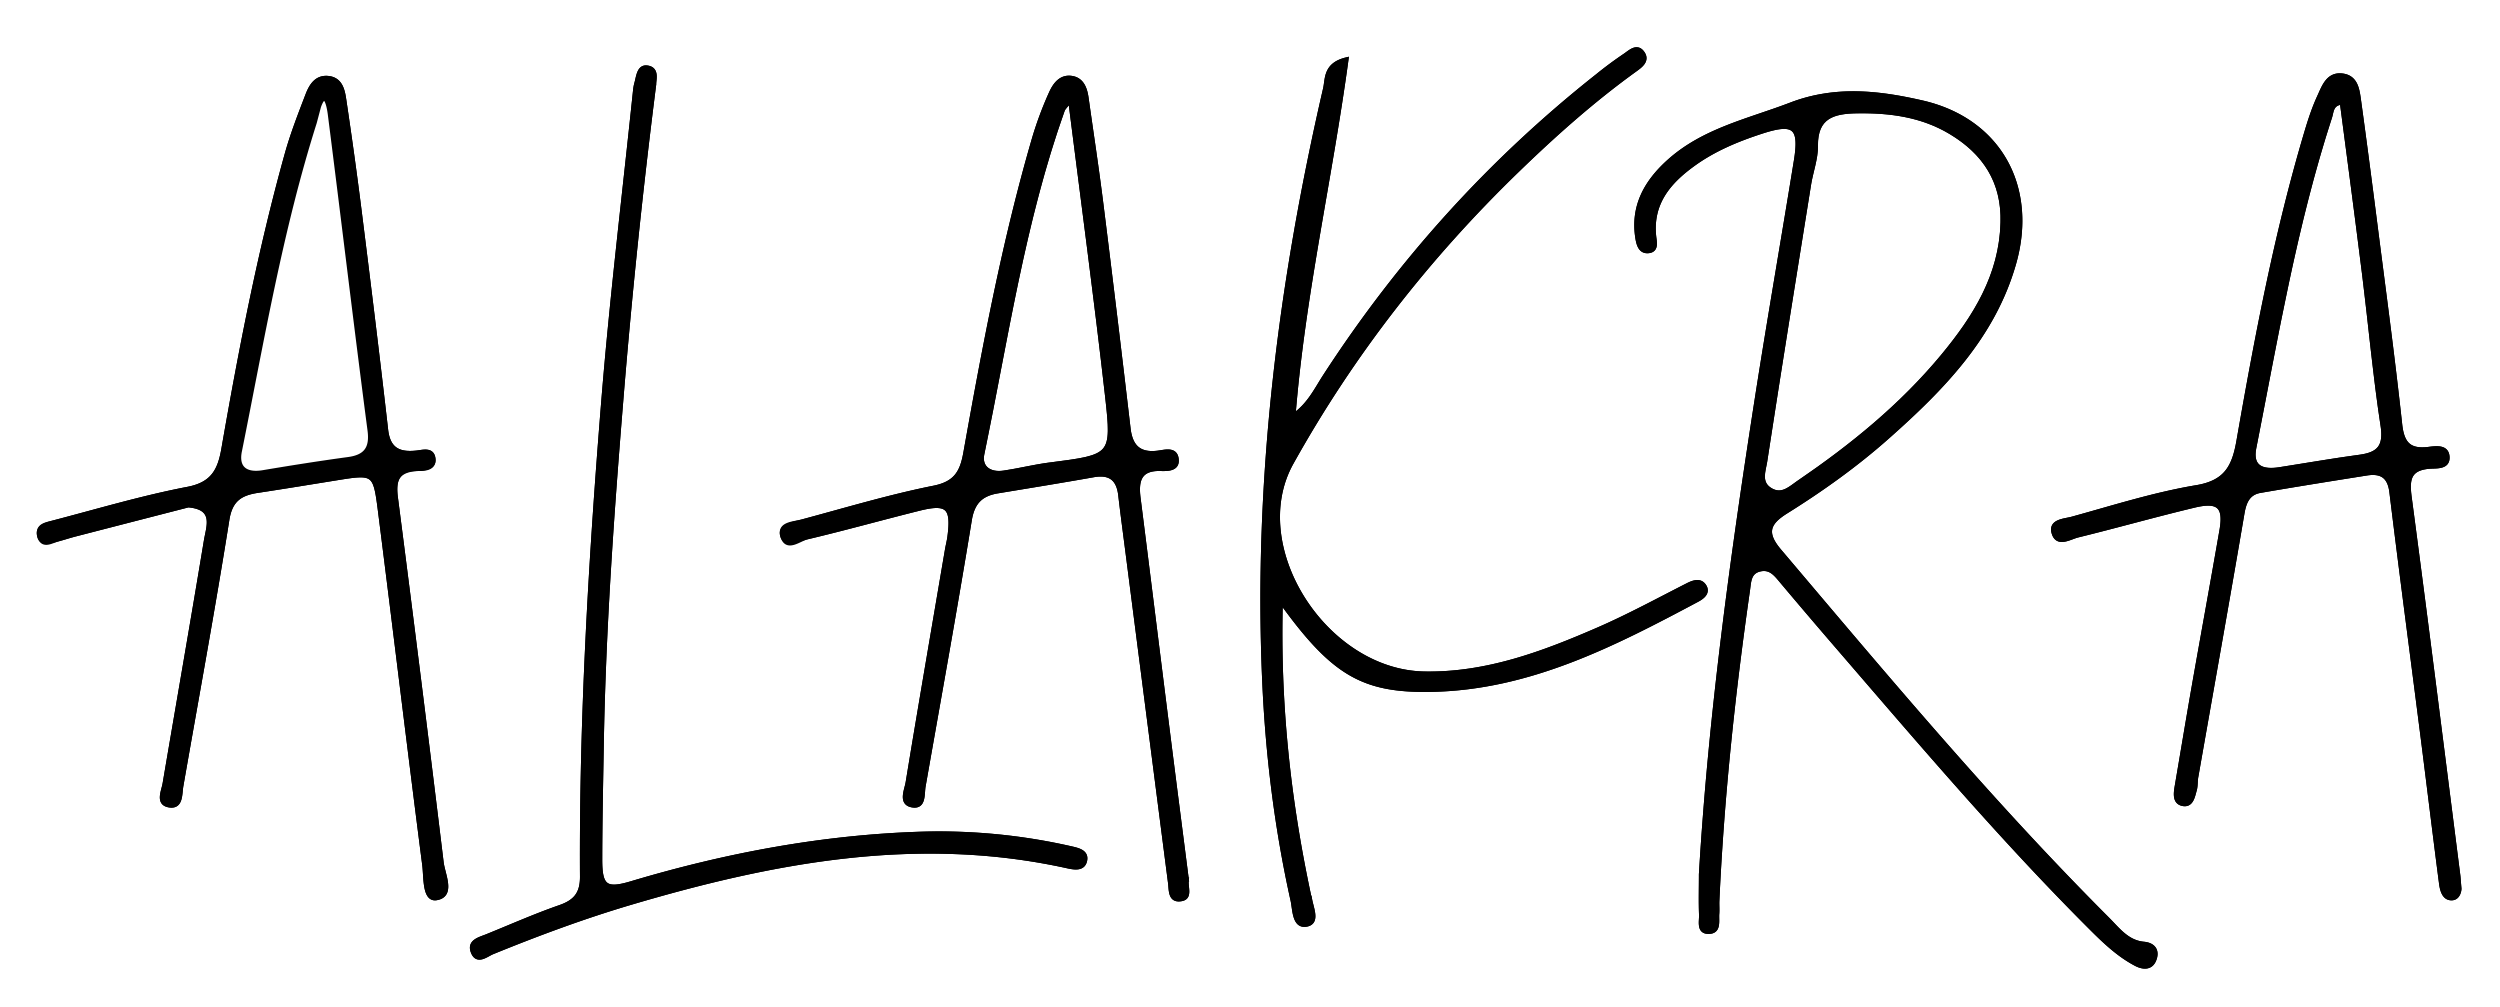 <svg xmlns="http://www.w3.org/2000/svg" width="147.333" height="59.333" viewBox="0 0 147.333 59.333"><g clip-rule="evenodd" stroke="#000" stroke-width=".25" stroke-miterlimit="10"><path fill="none" d="M100.246 51.533c0 .836-.022 1.61.009 2.384.014.375-.16.983.409.998.676.016.501-.634.535-1.066.02-.257-.006-.516.006-.774.282-6.134.933-12.231 1.806-18.308.072-.512.066-1.071.721-1.213.61-.133.926.287 1.267.695a394.655 394.655 0 0 0 3.617 4.242c4.684 5.432 9.334 10.895 14.404 15.979.872.875 1.75 1.756 2.862 2.341.403.211.858.25 1.061-.221.22-.513.014-.907-.605-.965-.972-.091-1.512-.834-2.119-1.443-6.87-6.87-13.087-14.319-19.358-21.722-.897-1.06-.664-1.645.401-2.31 2.102-1.313 4.119-2.753 5.975-4.4 3.229-2.863 6.228-5.917 7.457-10.226 1.284-4.5-.88-8.445-5.423-9.482-2.518-.575-5.084-.89-7.726.122-2.5.957-5.151 1.509-7.208 3.37-1.325 1.199-2.141 2.632-1.833 4.509.063.38.183.784.617.757.532-.034.396-.532.362-.851-.213-1.955.846-3.212 2.292-4.26 1.22-.887 2.598-1.461 4.023-1.925 1.944-.635 2.371-.295 2.046 1.711-.757 4.677-1.573 9.344-2.304 14.025-1.451 9.32-2.741 18.663-3.294 28.033zM75.477 35.417c3.064 4.256 4.811 5.315 8.898 5.232 5.757-.115 10.719-2.671 15.642-5.295.314-.167.687-.445.401-.842-.238-.331-.618-.201-.972-.02-1.744.887-3.468 1.825-5.259 2.604-3.27 1.422-6.609 2.671-10.258 2.601-5.856-.114-10.563-7.496-7.817-12.427 3.558-6.389 8.025-12.114 13.286-17.21 2.19-2.123 4.461-4.146 6.936-5.933.333-.24.778-.545.473-.991-.338-.496-.747-.056-1.061.149a22.85 22.85 0 0 0-1.615 1.198C87.8 9.49 82.471 15.405 78.08 22.175c-.518.798-.936 1.701-1.856 2.327.566-7.098 2.163-13.93 3.123-20.996-1.259.304-1.116 1.148-1.25 1.722-2.646 11.452-4.103 23.027-3.592 34.812.188 4.392.721 8.731 1.675 13.018.12.539.085 1.568.816 1.429.723-.137.256-1.015.191-1.581-.005-.05-.038-.097-.048-.147-1.199-5.616-1.827-11.287-1.662-17.342zm69.46 16.94c-.041-.468-.047-.624-.066-.777-.947-7.417-1.876-14.836-2.861-22.248-.14-1.042-.079-1.728 1.163-1.831.411-.034 1.109.062 1.064-.585-.043-.615-.691-.504-1.13-.452-1.109.131-1.533-.301-1.659-1.439-.438-4.049-.988-8.086-1.504-12.127a723.6 723.6 0 0 0-.912-6.903c-.093-.656-.152-1.439-.995-1.541-.844-.102-1.089.676-1.362 1.264-.3.651-.527 1.342-.733 2.031-1.789 5.982-2.941 12.106-4.016 18.243-.267 1.528-.739 2.436-2.478 2.725-2.477.414-4.897 1.186-7.329 1.856-.435.121-1.276.131-1.091.812.214.78.944.284 1.419.167 2.299-.564 4.577-1.211 6.879-1.761 1.436-.342 1.844.058 1.6 1.462-.537 3.096-1.104 6.188-1.649 9.282-.337 1.929-.656 3.859-.986 5.788-.071.42-.152.946.341 1.052.519.112.602-.45.712-.83.067-.244.04-.514.086-.767.909-5.176 1.837-10.349 2.721-15.53.118-.693.348-1.203 1.06-1.325 2.081-.36 4.165-.692 6.254-1.023.851-.136 1.356.136 1.474 1.098.588 4.812 1.226 9.617 1.838 14.424.365 2.865.71 5.731 1.083 8.595.051.401.163.943.648.917.385-.021.436-.508.429-.577zM11.095 29.776c1.654.142 1.185 1.242 1.046 2.082-.79 4.777-1.624 9.547-2.434 14.319-.08.472-.448 1.181.288 1.287.687.098.602-.666.688-1.157.913-5.228 1.878-10.447 2.711-15.688.19-1.195.8-1.547 1.802-1.699 1.528-.232 3.054-.483 4.581-.729 2.281-.368 2.329-.374 2.62 1.916.884 6.957 1.715 13.92 2.612 20.876.091.706-.008 2.064.708 1.946 1.017-.169.395-1.368.305-2.101a2870.499 2870.499 0 0 0-2.694-21.486c-.142-1.09.09-1.721 1.307-1.708.412.005.948-.029.908-.578-.044-.601-.601-.422-.984-.38-1.027.113-1.673-.162-1.808-1.336-.49-4.303-1.022-8.602-1.561-12.898a287.27 287.27 0 0 0-.911-6.589c-.082-.551-.218-1.173-.93-1.252-.697-.076-1.015.457-1.221.99-.441 1.151-.893 2.306-1.224 3.491-1.593 5.712-2.715 11.528-3.732 17.363-.221 1.275-.625 2.083-2.104 2.368-2.675.513-5.298 1.297-7.938 1.986-.437.115-1.026.265-.784.888.211.542.697.2 1.072.098.347-.094.688-.207 1.038-.297 2.241-.58 4.483-1.156 6.639-1.712zm58.842 22.058c-.375-2.932-.766-5.949-1.146-8.967-.568-4.5-1.125-9.003-1.696-13.504-.129-1.015.029-1.767 1.3-1.73.4.011.98.018.95-.52-.04-.687-.671-.485-1.099-.43-1.108.14-1.617-.352-1.742-1.432-.516-4.405-1.048-8.807-1.599-13.206-.262-2.097-.581-4.186-.876-6.277-.076-.539-.262-1.065-.847-1.167-.68-.119-1.038.422-1.265.939a21.21 21.21 0 0 0-.967 2.601c-1.778 6.091-2.939 12.319-4.055 18.556-.201 1.125-.562 1.789-1.852 2.048-2.619.524-5.188 1.298-7.773 1.991-.504.134-1.393.119-1.151.886.257.815.987.149 1.454.039 2.204-.522 4.385-1.134 6.584-1.682 1.695-.424 2.035-.093 1.799 1.669-.034.255-.101.505-.144.759-.777 4.57-1.565 9.139-2.317 13.714-.074.452-.442 1.202.249 1.335.728.141.599-.656.682-1.129.919-5.225 1.867-10.444 2.722-15.681.174-1.07.684-1.535 1.654-1.696 1.88-.312 3.762-.615 5.639-.949.971-.172 1.47.207 1.584 1.174.149 1.28.323 2.557.486 3.835.815 6.34 1.63 12.681 2.449 19.021.056.434-.013 1.087.674.952.536-.104.241-.683.303-1.149zM38.55 4.957c-.011-.259.207-.893-.411-.975-.487-.066-.52.542-.63.928a2.693 2.693 0 0 0-.081.458c-.634 6.104-1.378 12.201-1.872 18.317-.751 9.31-1.304 18.634-1.251 27.981.005 1.003-.396 1.478-1.306 1.795-1.457.507-2.873 1.135-4.305 1.715-.419.169-1.041.307-.835.89.247.705.801.196 1.166.047 2.672-1.089 5.375-2.093 8.141-2.912 8.43-2.494 16.94-4.1 25.741-2.155.447.099.921.165 1.034-.321.12-.513-.395-.632-.805-.725a35.025 35.025 0 0 0-8.749-.865c-5.855.174-11.568 1.245-17.174 2.92-1.52.454-1.848.202-1.845-1.405.003-2.22.052-4.439.089-6.658.114-6.813.598-13.604 1.152-20.393A413.866 413.866 0 0 1 38.55 4.957z"/><path fill-rule="evenodd" d="M100.246 51.533c.554-9.37 1.843-18.712 3.293-28.035.73-4.681 1.547-9.349 2.304-14.025.325-2.006-.102-2.347-2.046-1.711-1.425.464-2.803 1.039-4.023 1.925-1.446 1.048-2.505 2.306-2.292 4.26.035.319.17.817-.362.851-.434.027-.554-.377-.617-.757-.307-1.877.509-3.311 1.833-4.509 2.058-1.86 4.709-2.413 7.208-3.37 2.642-1.012 5.208-.697 7.726-.122 4.543 1.038 6.707 4.982 5.423 9.482-1.229 4.309-4.229 7.363-7.457 10.226-1.856 1.647-3.874 3.087-5.975 4.4-1.065.665-1.298 1.25-.401 2.31 6.271 7.403 12.488 14.852 19.358 21.722.607.609 1.147 1.352 2.119 1.443.619.058.825.452.605.965-.202.472-.657.433-1.061.221-1.112-.585-1.99-1.467-2.862-2.341-5.069-5.084-9.72-10.546-14.404-15.979a418.944 418.944 0 0 1-3.617-4.242c-.341-.408-.657-.829-1.267-.695-.655.142-.649.701-.721 1.213-.873 6.077-1.523 12.174-1.806 18.308-.013.258.013.517-.006.774-.034.432.141 1.082-.535 1.066-.569-.015-.395-.624-.409-.998-.03-.772-.008-1.546-.008-2.382zm17.773-38.408c.075-2.425-1.066-4.146-3.076-5.344-1.694-1.01-3.567-1.257-5.507-1.227-1.391.022-2.443.305-2.422 2.045.007.755-.284 1.513-.405 2.272-.873 5.44-1.75 10.879-2.586 16.324-.085.555-.388 1.275.33 1.689.681.395 1.174-.125 1.671-.462 3.125-2.128 6.044-4.506 8.466-7.425 1.893-2.286 3.452-4.757 3.529-7.872z"/><path fill-rule="evenodd" d="M75.477 35.417c-.165 6.055.463 11.727 1.663 17.343.011.05.043.097.048.147.065.565.532 1.443-.191 1.581-.731.139-.696-.89-.816-1.429-.954-4.287-1.486-8.626-1.675-13.018-.51-11.785.946-23.36 3.592-34.812.133-.574-.01-1.417 1.25-1.722-.96 7.066-2.556 13.898-3.123 20.996.92-.626 1.338-1.529 1.856-2.327 4.391-6.771 9.72-12.685 16.051-17.692a22.85 22.85 0 0 1 1.615-1.198c.314-.206.723-.646 1.062-.149.305.446-.14.751-.473.991-2.475 1.787-4.746 3.81-6.936 5.933-5.261 5.096-9.728 10.821-13.286 17.21-2.746 4.931 1.961 12.313 7.817 12.427 3.648.07 6.988-1.179 10.258-2.601 1.791-.78 3.515-1.717 5.259-2.604.354-.182.734-.311.972.02.286.397-.087.676-.401.842-4.923 2.624-9.885 5.18-15.642 5.295-4.089.081-5.836-.978-8.9-5.233zm69.46 16.94c.007.068-.044.555-.432.577-.485.026-.598-.516-.648-.917-.373-2.864-.718-5.73-1.083-8.595-.612-4.808-1.25-9.613-1.838-14.424-.117-.962-.623-1.234-1.474-1.098-2.089.331-4.173.664-6.254 1.023-.712.122-.941.632-1.06 1.325-.884 5.181-1.812 10.354-2.721 15.53-.046.253-.019.523-.086.767-.11.38-.193.942-.712.83-.493-.106-.412-.632-.341-1.052.33-1.929.649-3.859.986-5.788.545-3.094 1.112-6.186 1.649-9.282.244-1.404-.164-1.804-1.6-1.462-2.302.55-4.58 1.197-6.879 1.761-.475.117-1.205.613-1.419-.167-.186-.68.656-.691 1.091-.812 2.432-.67 4.853-1.442 7.329-1.856 1.738-.29 2.211-1.197 2.478-2.725 1.074-6.136 2.227-12.261 4.016-18.243.206-.689.434-1.379.733-2.031.273-.588.519-1.366 1.362-1.264.843.102.902.884.995 1.541.317 2.299.617 4.6.912 6.903.516 4.041 1.065 8.078 1.504 12.127.126 1.138.55 1.57 1.659 1.439.438-.052 1.087-.163 1.13.452.045.647-.653.551-1.064.585-1.242.103-1.303.788-1.163 1.831.985 7.412 1.914 14.831 2.861 22.248.022.154.028.309.069.777zm-6.92-46.32c-.632.067-.601.544-.695.834-2.077 6.369-3.18 12.964-4.474 19.516-.233 1.186.499 1.427 1.487 1.272 1.573-.245 3.145-.521 4.723-.734 1.134-.152 1.553-.598 1.36-1.848-.452-2.946-.716-5.92-1.084-8.879-.422-3.389-.876-6.774-1.317-10.161zM11.095 29.776c-2.155.556-4.397 1.132-6.639 1.712-.349.09-.69.203-1.038.297-.375.103-.996.289-1.098-.174-.145-.652.373-.697.81-.812 2.64-.689 5.263-1.473 7.938-1.986 1.479-.284 1.883-1.093 2.104-2.368 1.017-5.835 2.139-11.651 3.732-17.363.331-1.186.782-2.34 1.224-3.491.206-.533.523-1.066 1.221-.99.712.079.849.701.93 1.252.327 2.193.635 4.39.911 6.589.539 4.296 1.071 8.595 1.561 12.898.135 1.175.781 1.449 1.808 1.336.383-.042.912-.218.984.38.059.487-.524.559-.908.578-1.216.061-1.449.618-1.307 1.708.926 7.159 1.824 14.32 2.694 21.486.09.732.712 1.932-.305 2.101-.716.119-.617-1.24-.708-1.946-.897-6.956-1.729-13.919-2.612-20.876-.291-2.29-.339-2.284-2.62-1.916-1.526.246-3.052.498-4.581.729-1.002.152-1.612.504-1.802 1.699-.833 5.241-1.798 10.46-2.711 15.688-.085.491-.001 1.255-.688 1.157-.736-.106-.367-.815-.288-1.287.811-4.772 1.644-9.542 2.434-14.319.139-.84.608-1.94-1.046-2.082zm7.45-22.556c-2.007 6.333-3.107 12.875-4.414 19.371-.202 1.002.354 1.413 1.372 1.242 1.672-.281 3.348-.546 5.028-.775 1.034-.14 1.39-.653 1.254-1.687-.804-6.141-1.541-12.347-2.333-18.563 0 0-.195-1.829-.658-.529l-.249.941zm51.392 44.614c-.062.465.234 1.044-.303 1.149-.687.135-.619-.518-.674-.952-.819-6.34-1.634-12.68-2.449-19.021-.163-1.278-.336-2.556-.486-3.835-.114-.968-.614-1.346-1.584-1.174-1.877.334-3.758.638-5.639.949-.97.161-1.479.626-1.654 1.696-.855 5.236-1.803 10.456-2.722 15.681-.083.473.045 1.27-.682 1.129-.691-.133-.323-.884-.249-1.335.752-4.575 1.54-9.144 2.317-13.714.043-.254.11-.504.144-.759.236-1.762-.104-2.093-1.799-1.669-2.199.548-4.38 1.16-6.584 1.682-.467.11-1.271.48-1.454-.039-.23-.653.647-.752 1.151-.886 2.584-.692 5.154-1.466 7.773-1.991 1.29-.259 1.651-.923 1.852-2.048 1.116-6.236 2.277-12.465 4.055-18.556a21.21 21.21 0 0 1 .967-2.601c.227-.518.585-1.059 1.265-.939.585.102.771.628.847 1.167.295 2.091.614 4.18.876 6.277.551 4.399 1.083 8.801 1.599 13.206.125 1.081.634 1.572 1.742 1.432.428-.055 1.059-.257 1.099.43.031.538-.549.531-.95.52-1.271-.036-1.429.716-1.3 1.73.571 4.501 1.127 9.004 1.696 13.504.38 3.019.771 6.035 1.146 8.967zM63.075 5.9c-.273.355-.401.458-.448.59-2.343 6.573-3.33 13.465-4.74 20.256-.169.813.428 1.233 1.255 1.113.917-.133 1.818-.363 2.737-.48 3.687-.474 3.772-.474 3.371-4.032-.649-5.731-1.42-11.448-2.175-17.447z"/><path fill-rule="evenodd" d="M38.55 4.957a413.667 413.667 0 0 0-1.942 18.644c-.555 6.789-1.039 13.581-1.152 20.393-.037 2.218-.086 4.438-.089 6.658-.002 1.606.325 1.859 1.845 1.405 5.606-1.675 11.319-2.746 17.174-2.92a35.025 35.025 0 0 1 8.749.865c.41.093.924.212.805.725-.113.486-.587.42-1.034.321-8.801-1.945-17.312-.338-25.741 2.155-2.766.819-5.469 1.823-8.141 2.912-.364.148-.918.657-1.166-.047-.206-.583.416-.721.835-.89 1.433-.581 2.849-1.208 4.305-1.715.911-.318 1.311-.792 1.306-1.795-.052-9.347.5-18.671 1.251-27.981.494-6.116 1.238-12.213 1.872-18.317.016-.153.038-.31.081-.458.111-.387.144-.994.63-.928.619.08.402.714.412.973z"/><path fill="none" d="M118.019 13.125c-.077 3.115-1.636 5.586-3.529 7.872-2.422 2.919-5.34 5.296-8.466 7.425-.497.337-.99.857-1.671.462-.718-.414-.415-1.134-.33-1.689.835-5.445 1.713-10.884 2.586-16.324.121-.76.412-1.517.405-2.272-.021-1.74 1.031-2.023 2.422-2.045 1.939-.03 3.813.217 5.507 1.227 2.01 1.198 3.151 2.919 3.076 5.344zm19.998-7.088c.286 2.202.733 5.486 1.317 10.161.368 2.958.632 5.933 1.084 8.879.192 1.25-.227 1.695-1.36 1.848-1.578.213-3.149.49-4.723.734-.988.154-1.721-.087-1.487-1.272 1.294-6.551 2.396-13.146 4.474-19.516.095-.29.063-.767.695-.834zM63.075 5.9c.755 6 1.525 11.716 2.175 17.448.401 3.558.316 3.558-3.371 4.032-.918.117-1.82.347-2.737.48-.827.12-1.424-.3-1.255-1.113 1.41-6.791 2.397-13.683 4.74-20.256.047-.133.175-.236.448-.591z"/></g></svg>
